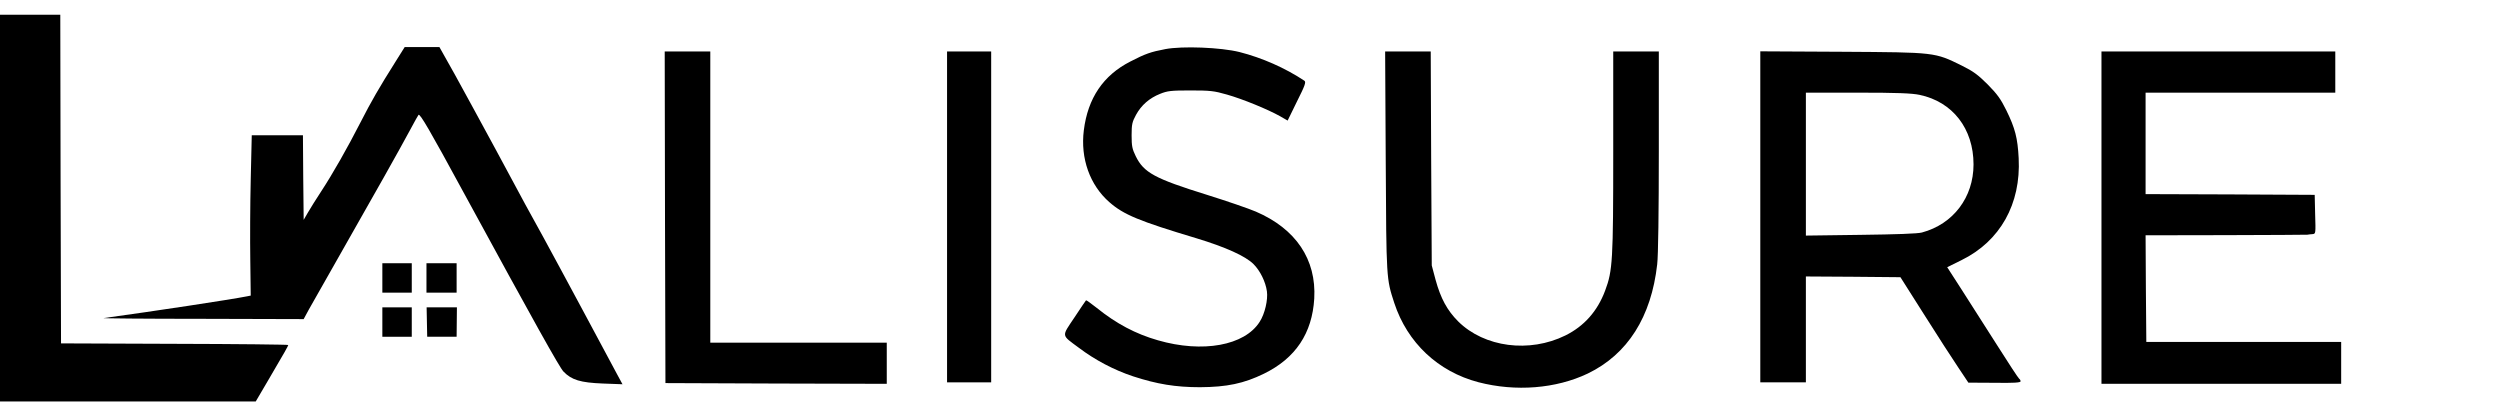 <?xml version="1.0" standalone="no"?>
<!DOCTYPE svg PUBLIC "-//W3C//DTD SVG 20010904//EN"
 "http://www.w3.org/TR/2001/REC-SVG-20010904/DTD/svg10.dtd">
<svg version="1.0" xmlns="http://www.w3.org/2000/svg"
 width="1700pt" height="275pt" viewBox="245 890 1700 275"
 preserveAspectRatio="xMidYMid meet">

<g transform="translate(0,2048) scale(0.1,-0.1)"
fill="#000000" stroke="none">
<path d="M2450 10165 l0 -1315 870 0 869 0 84 143 c114 194 137 235 137 241 0
3 -348 7 -772 8 l-773 3 -3 1118 -2 1117 -205 0 -205 0 0 -1315z"/>
<path d="M5138 11158 c-108 -171 -164 -268 -236 -409 -89 -174 -189 -350 -267
-469 -34 -52 -75 -117 -91 -145 l-29 -50 -3 288 -2 287 -174 0 -174 0 -7 -302
c-4 -167 -5 -412 -3 -545 l3 -243 -25 -5 c-111 -22 -631 -101 -975 -148 -16
-2 283 -5 665 -5 l695 -2 34 63 c19 34 114 202 211 372 227 398 410 723 478
850 29 55 56 102 58 104 10 10 77 -105 299 -514 496 -911 660 -1204 687 -1232
55 -57 116 -75 267 -81 l134 -5 -40 74 c-22 41 -126 234 -230 429 -105 195
-226 420 -270 500 -101 182 -114 206 -323 595 -95 176 -220 404 -277 508
l-105 187 -118 0 -118 0 -64 -102z"/>
<path d="M10374 11246 c-100 -19 -136 -32 -237 -84 -185 -94 -290 -250 -317
-468 -24 -191 41 -373 174 -489 97 -85 201 -128 591 -245 198 -60 334 -121
389 -176 45 -45 82 -120 91 -185 8 -57 -14 -153 -49 -207 -102 -162 -388 -214
-692 -126 -151 43 -283 113 -417 221 -38 30 -70 53 -72 51 -2 -1 -37 -54 -79
-117 -88 -132 -91 -116 29 -205 111 -84 240 -152 370 -195 162 -53 289 -74
455 -74 182 1 298 25 435 92 215 105 328 275 342 511 15 266 -125 474 -397
591 -49 21 -198 72 -332 114 -357 111 -430 151 -485 263 -24 49 -28 69 -28
142 0 75 4 91 30 139 36 66 91 114 164 143 50 20 73 23 206 23 134 0 161 -3
248 -28 106 -30 277 -100 361 -147 l52 -30 64 131 c55 109 62 131 50 140 -131
87 -288 156 -441 195 -129 32 -388 42 -505 20z"/>
<path d="M6972 10103 l3 -1128 753 -3 752 -2 0 140 0 140 -600 0 -600 0 0 990
0 990 -155 0 -155 0 2 -1127z"/>
<path d="M8890 10105 l0 -1125 150 0 150 0 0 1125 0 1125 -150 0 -150 0 0
-1125z"/>
<path d="M11873 10483 c4 -804 4 -797 58 -963 89 -271 298 -467 572 -539 254
-66 528 -44 744 59 271 131 432 385 472 743 7 59 11 357 11 772 l0 675 -155 0
-155 0 0 -682 c0 -742 -4 -808 -55 -944 -52 -140 -143 -242 -270 -305 -245
-121 -551 -81 -729 95 -75 75 -119 156 -154 283 l-26 98 -4 728 -3 727 -155 0
-155 0 4 -747z"/>
<path d="M14420 10106 l0 -1126 155 0 155 0 0 360 0 360 322 -2 321 -3 163
-257 c89 -141 193 -302 231 -358 l68 -102 178 -1 c131 -2 177 1 177 10 0 6 -4
14 -10 18 -5 3 -74 108 -153 233 -80 125 -188 294 -240 376 l-96 149 97 48
c263 129 405 382 389 693 -7 137 -24 204 -84 326 -38 77 -61 109 -127 176 -66
66 -99 90 -176 128 -185 91 -177 90 -812 94 l-558 3 0 -1125z m1083 829 c225
-47 367 -230 367 -473 0 -224 -138 -406 -351 -463 -28 -8 -177 -13 -416 -16
l-373 -5 0 486 0 486 353 0 c267 0 368 -4 420 -15z"/>
<path d="M16740 10100 l0 -1130 815 0 815 0 0 143 0 142 -662 0 -663 0 -3 363
-2 362 542 1 c299 1 550 2 558 3 8 2 25 3 36 4 21 2 21 5 17 135 l-3 132 -575
3 -575 2 0 345 0 345 645 0 645 0 0 140 0 140 -795 0 -795 0 0 -1130z"/>
<path d="M5050 9690 l0 -100 100 0 100 0 0 100 0 100 -100 0 -100 0 0 -100z"/>
<path d="M5350 9690 l0 -100 103 0 102 0 0 100 0 100 -102 0 -103 0 0 -100z"/>
<path d="M5050 9390 l0 -100 100 0 100 0 0 100 0 100 -100 0 -100 0 0 -100z"/>
<path d="M5353 9390 l2 -100 100 0 100 0 1 100 1 100 -103 0 -103 0 2 -100z"/>
</g>
</svg>